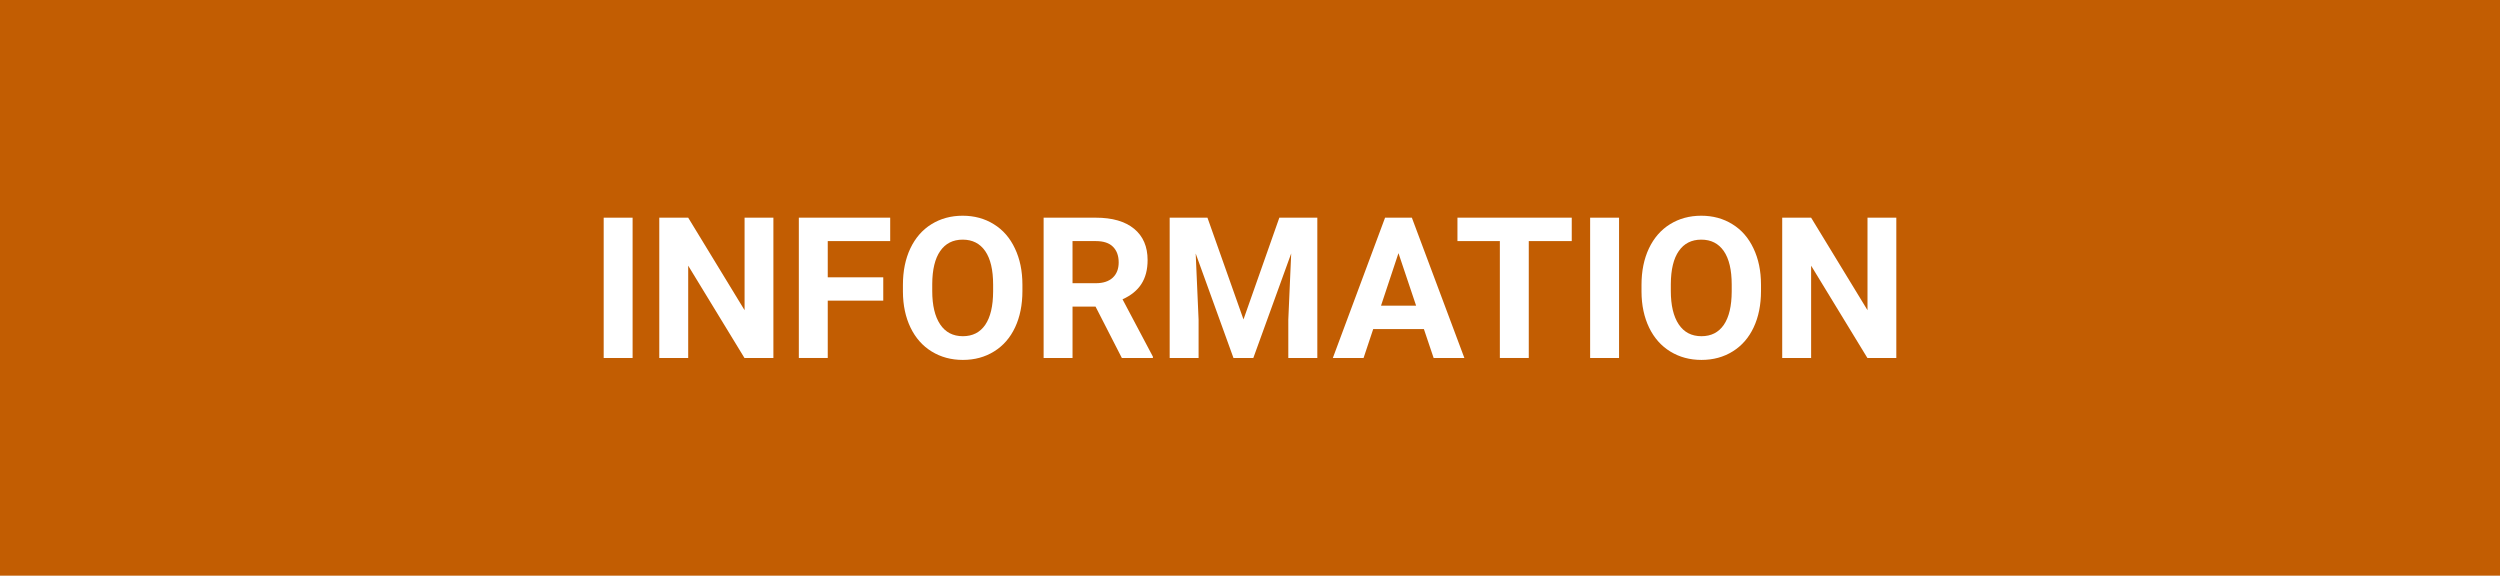 <?xml version="1.0" encoding="UTF-8" standalone="no"?>
<svg
   xmlns:dc="http://purl.org/dc/elements/1.1/"
   xmlns:cc="http://creativecommons.org/ns#"
   xmlns:rdf="http://www.w3.org/1999/02/22-rdf-syntax-ns#"
   xmlns:svg="http://www.w3.org/2000/svg"
   xmlns="http://www.w3.org/2000/svg"
   xmlns:sodipodi="http://sodipodi.sourceforge.net/DTD/sodipodi-0.dtd"
   xmlns:inkscape="http://www.inkscape.org/namespaces/inkscape"
   width="152"
   height="35"
   version="1.1"
   id="svg8"
   sodipodi:docname="information.svg"
   inkscape:version="0.92.3 (2405546, 2018-03-11)">
  <defs
     id="defs12" />
  <sodipodi:namedview
     pagecolor="#ffffff"
     bordercolor="#666666"
     borderopacity="1"
     objecttolerance="10"
     gridtolerance="10"
     guidetolerance="10"
     inkscape:pageopacity="0"
     inkscape:pageshadow="2"
     inkscape:window-width="2952"
     inkscape:window-height="1323"
     id="namedview10"
     showgrid="false"
     inkscape:snap-bbox="true"
     inkscape:bbox-paths="true"
     inkscape:bbox-nodes="true"
     inkscape:snap-bbox-edge-midpoints="true"
     inkscape:snap-bbox-midpoints="true"
     inkscape:zoom="5.8381339"
     inkscape:cx="113.20898"
     inkscape:cy="11.735012"
     inkscape:window-x="0"
     inkscape:window-y="0"
     inkscape:window-maximized="0"
     inkscape:current-layer="text823" />
  <g
     aria-label="QUAY.IO"
     style="font-style:normal;font-variant:normal;font-weight:bold;font-stretch:normal;font-size:40px;line-height:1.25;font-family:monospace;-inkscape-font-specification:'monospace Bold';letter-spacing:0px;word-spacing:0px;fill:#ffffff;fill-opacity:1;stroke:none"
     id="text823"
     transform="translate(0.208,-0.703)">
    <g
       id="g871">
      <path
         transform="translate(-0.208,0.703)"
         style="fill:#c25d02;stroke-width:1.162"
         inkscape:connector-curvature="0"
         id="path4"
         d="M 0,0 H 152 V 35 H 0 Z" />
      <g
         id="text832"
         style="font-style:normal;font-weight:normal;font-size:40px;line-height:1.25;font-family:sans-serif;letter-spacing:0px;word-spacing:0px;fill:#000000;fill-opacity:1;stroke:none"
         aria-label="INFORMATION">
        <path
           id="path834"
           style="font-style:normal;font-variant:normal;font-weight:bold;font-stretch:normal;font-size:12px;font-family:Roboto;-inkscape-font-specification:'Roboto Bold';fill:#ffffff"
           d="m 38.254,22.469 h -1.758 v -8.531 h 1.758 z" />
        <path
           id="path836"
           style="font-style:normal;font-variant:normal;font-weight:bold;font-stretch:normal;font-size:12px;font-family:Roboto;-inkscape-font-specification:'Roboto Bold';fill:#ffffff"
           d="m 46.814,22.469 h -1.758 l -3.422,-5.613 v 5.613 h -1.758 v -8.531 h 1.758 l 3.428,5.625 v -5.625 h 1.752 z" />
        <path
           id="path838"
           style="font-style:normal;font-variant:normal;font-weight:bold;font-stretch:normal;font-size:12px;font-family:Roboto;-inkscape-font-specification:'Roboto Bold';fill:#ffffff"
           d="m 53.494,18.982 h -3.375 v 3.486 h -1.758 v -8.531 h 5.555 v 1.424 h -3.797 v 2.203 h 3.375 z" />
        <path
           id="path840"
           style="font-style:normal;font-variant:normal;font-weight:bold;font-stretch:normal;font-size:12px;font-family:Roboto;-inkscape-font-specification:'Roboto Bold';fill:#ffffff"
           d="m 61.955,18.396 q 0,1.26 -0.445,2.209 -0.445,0.949 -1.277,1.465 -0.826,0.516 -1.898,0.516 -1.061,0 -1.893,-0.51 -0.832,-0.51 -1.289,-1.453 -0.457,-0.949 -0.463,-2.18 v -0.422 q 0,-1.26 0.451,-2.215 0.457,-0.961 1.283,-1.471 0.832,-0.516 1.898,-0.516 1.066,0 1.893,0.516 0.832,0.51 1.283,1.471 0.457,0.955 0.457,2.209 z m -1.781,-0.387 q 0,-1.342 -0.48,-2.039 -0.48,-0.697 -1.371,-0.697 -0.885,0 -1.365,0.691 -0.48,0.686 -0.486,2.016 v 0.416 q 0,1.307 0.48,2.027 0.48,0.721 1.383,0.721 0.885,0 1.359,-0.691 0.475,-0.697 0.48,-2.027 z" />
        <path
           id="path842"
           style="font-style:normal;font-variant:normal;font-weight:bold;font-stretch:normal;font-size:12px;font-family:Roboto;-inkscape-font-specification:'Roboto Bold';fill:#ffffff"
           d="m 66.402,19.346 h -1.4 v 3.123 h -1.758 v -8.531 h 3.17 q 1.512,0 2.332,0.674 0.82,0.674 0.82,1.904 0,0.873 -0.381,1.459 -0.375,0.58 -1.143,0.926 l 1.846,3.486 v 0.082 h -1.887 z m -1.4,-1.424 h 1.418 q 0.662,0 1.025,-0.334 0.363,-0.34 0.363,-0.932 0,-0.604 -0.346,-0.949 -0.34,-0.346 -1.049,-0.346 h -1.412 z" />
        <path
           id="path844"
           style="font-style:normal;font-variant:normal;font-weight:bold;font-stretch:normal;font-size:12px;font-family:Roboto;-inkscape-font-specification:'Roboto Bold';fill:#ffffff"
           d="m 73.205,13.937 2.191,6.188 2.18,-6.188 h 2.309 v 8.531 h -1.764 v -2.332 l 0.176,-4.025 -2.303,6.357 h -1.207 l -2.297,-6.352 0.176,4.02 v 2.332 h -1.758 v -8.531 z" />
        <path
           id="path846"
           style="font-style:normal;font-variant:normal;font-weight:bold;font-stretch:normal;font-size:12px;font-family:Roboto;-inkscape-font-specification:'Roboto Bold';fill:#ffffff"
           d="m 86.365,20.711 h -3.082 l -0.586,1.758 h -1.869 l 3.176,-8.531 h 1.629 l 3.193,8.531 h -1.869 z m -2.607,-1.424 h 2.133 l -1.072,-3.193 z" />
        <path
           id="path848"
           style="font-style:normal;font-variant:normal;font-weight:bold;font-stretch:normal;font-size:12px;font-family:Roboto;-inkscape-font-specification:'Roboto Bold';fill:#ffffff"
           d="m 95.354,15.361 h -2.613 v 7.107 h -1.758 v -7.107 h -2.578 v -1.424 h 6.949 z" />
        <path
           id="path850"
           style="font-style:normal;font-variant:normal;font-weight:bold;font-stretch:normal;font-size:12px;font-family:Roboto;-inkscape-font-specification:'Roboto Bold';fill:#ffffff"
           d="m 98.23,22.469 h -1.758 v -8.531 h 1.758 z" />
        <path
           id="path852"
           style="font-style:normal;font-variant:normal;font-weight:bold;font-stretch:normal;font-size:12px;font-family:Roboto;-inkscape-font-specification:'Roboto Bold';fill:#ffffff"
           d="m 106.861,18.396 q 0,1.26 -0.445,2.209 -0.445,0.949 -1.277,1.465 -0.826,0.516 -1.898,0.516 -1.061,0 -1.893,-0.51 -0.832,-0.51 -1.289,-1.453 -0.457,-0.949 -0.463,-2.18 v -0.422 q 0,-1.26 0.451,-2.215 0.457,-0.961 1.283,-1.471 0.832,-0.516 1.898,-0.516 1.066,0 1.893,0.516 0.832,0.51 1.283,1.471 0.457,0.955 0.457,2.209 z m -1.781,-0.387 q 0,-1.342 -0.48,-2.039 -0.48,-0.697 -1.371,-0.697 -0.885,0 -1.365,0.691 -0.48,0.686 -0.486,2.016 v 0.416 q 0,1.307 0.48,2.027 0.48,0.721 1.383,0.721 0.885,0 1.359,-0.691 0.475,-0.697 0.48,-2.027 z" />
        <path
           id="path854"
           style="font-style:normal;font-variant:normal;font-weight:bold;font-stretch:normal;font-size:12px;font-family:Roboto;-inkscape-font-specification:'Roboto Bold';fill:#ffffff"
           d="m 115.088,22.469 h -1.758 l -3.422,-5.613 v 5.613 h -1.758 v -8.531 h 1.758 l 3.428,5.625 v -5.625 h 1.752 z" />
      </g>
    </g>
  </g>
</svg>
